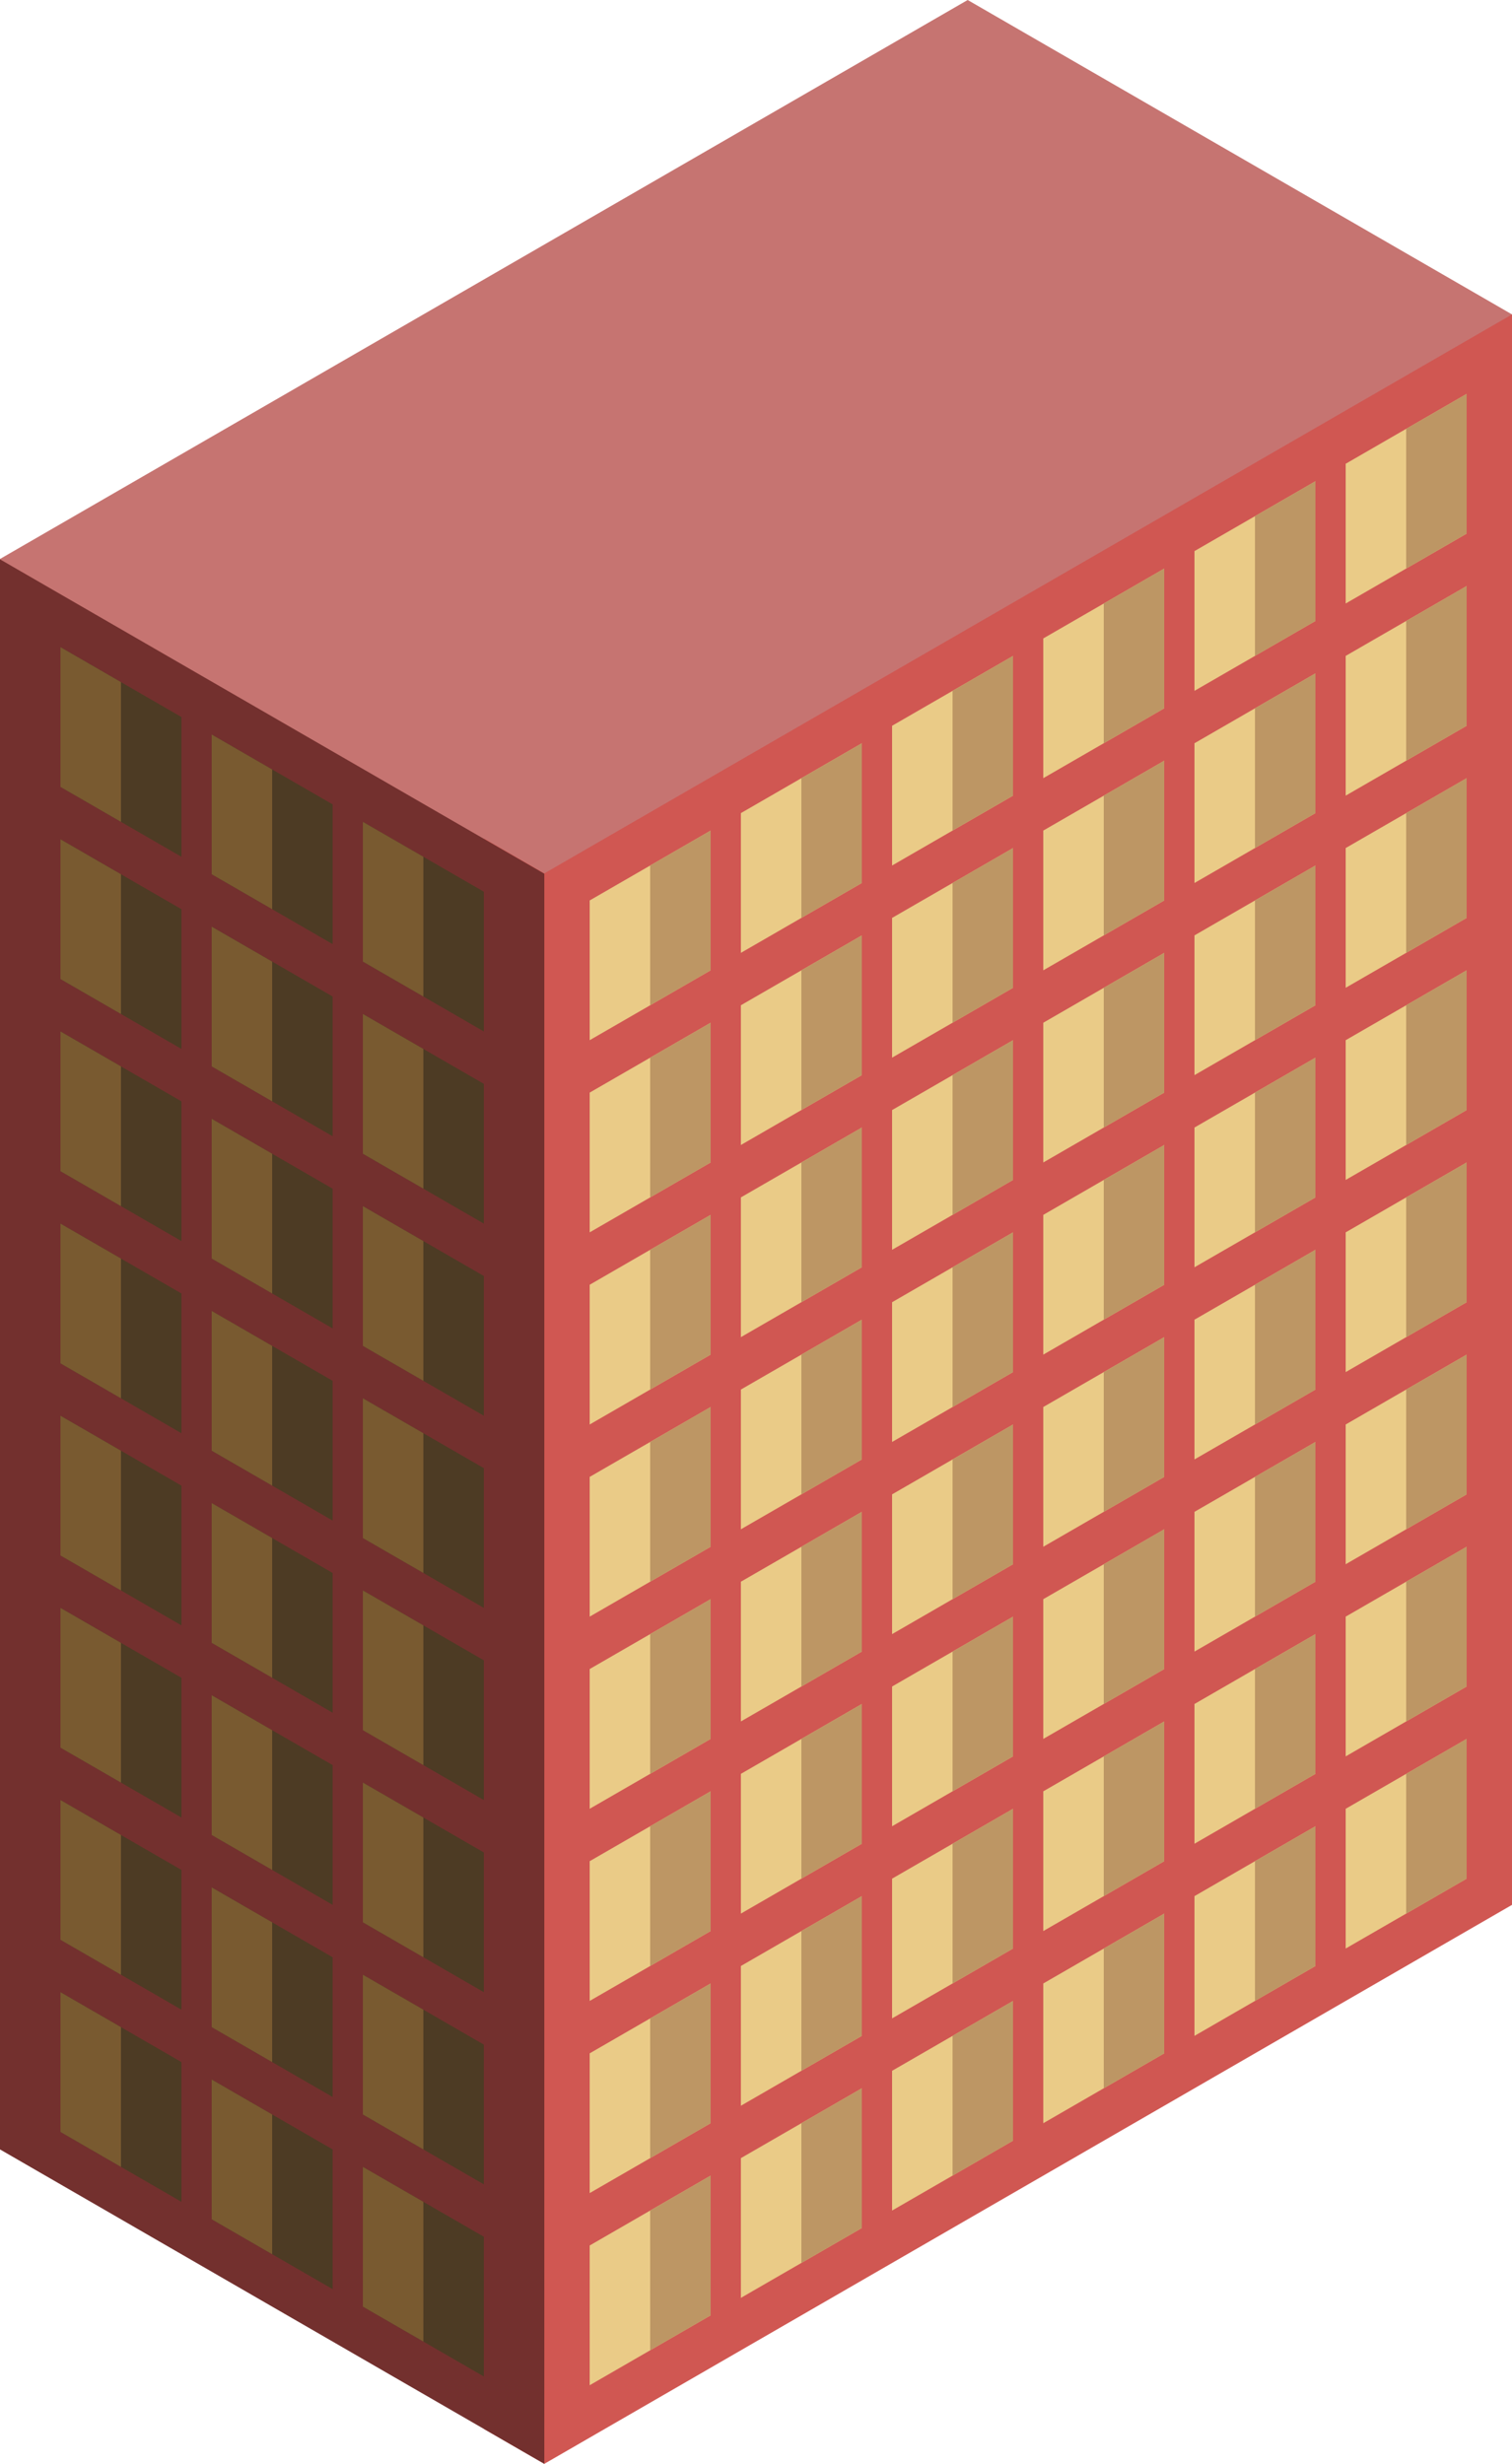 <svg id="Layer_1" data-name="Layer 1" xmlns="http://www.w3.org/2000/svg" viewBox="0 0 250 407.174">
  <defs>
    <style>
      .top-dark {
        fill: #c67471;
      }

      .exterior-R-prim {
        fill: #d05752;
      }

      .exterior-L-prim {
        fill: #73302e;
      }

      .window-L-prim {
        fill: #4d3b24;
      }

      .window-L-light {
        fill: #795a30;
      }

      .window-R-light {
        fill: #eacb87;
      }

      .window-R-prim {
        fill: #bd9664;
      }
    </style>
  </defs>
  <title>Artboard 10</title>
  <g id="root">
    <path id="anchor_0_144.394_250" class="top-dark" d="M0,103.98V92.376L160,0l90,51.962v11.603L90,155.941Z"/>
    <path id="Path" class="exterior-R-prim" d="M250,51.962v262.836L90,407.174,80,401.4V138.564l10,5.774Z"/>
    <path id="Path-2" data-name="Path" class="exterior-L-prim" d="M0,92.433V355.212l90,51.962v-262.78Z"/>
    <path id="Path-3" data-name="Path" class="window-L-prim" d="M60,199.327l20,11.547v23.094L60,222.421Z"/>
    <path id="Path-4" data-name="Path" class="window-L-light" d="M70,205.101v23.094l-10-5.774V199.327Z"/>
    <path id="Path-5" data-name="Path" class="window-L-prim" d="M35,184.894l20,11.547v23.094L35,207.988Z"/>
    <path id="Path-6" data-name="Path" class="window-L-light" d="M45,190.667v23.094l-10-5.773V184.894Z"/>
    <path id="Path-7" data-name="Path" class="window-L-prim" d="M10,170.46l20,11.547v23.094L10,193.554Z"/>
    <path id="Path-8" data-name="Path" class="window-L-light" d="M20,176.233v23.094l-10-5.773V170.46Z"/>
    <path id="Path-9" data-name="Path" class="window-L-prim" d="M60,294.59l20,11.547V329.231L60,317.684Z"/>
    <path id="Path-10" data-name="Path" class="window-L-light" d="M70,300.364V323.458l-10-5.774V294.59Z"/>
    <path id="Path-11" data-name="Path" class="window-L-prim" d="M35,280.156l20,11.547v23.094L35,303.25Z"/>
    <path id="Path-12" data-name="Path" class="window-L-light" d="M45,285.93v23.094L35,303.25V280.156Z"/>
    <path id="Path-13" data-name="Path" class="window-L-prim" d="M10,265.723,30,277.27v23.094L10,288.817Z"/>
    <path id="Path-14" data-name="Path" class="window-L-light" d="M20,271.496V294.59l-10-5.773V265.723Z"/>
    <path id="Path-15" data-name="Path" class="window-L-prim" d="M60,135.819l20,11.547V170.46L60,158.913Z"/>
    <path id="Path-16" data-name="Path" class="window-L-light" d="M70,141.592v23.094l-10-5.773V135.819Z"/>
    <path id="Path-17" data-name="Path" class="window-L-prim" d="M35,121.385l20,11.547v23.094L35,144.479Z"/>
    <path id="Path-18" data-name="Path" class="window-L-light" d="M45,127.159v23.094L35,144.479V121.385Z"/>
    <path id="Path-19" data-name="Path" class="window-L-prim" d="M10,106.951l20,11.547v23.094L10,130.045Z"/>
    <path id="Path-20" data-name="Path" class="window-L-light" d="M20,112.725v23.094l-10-5.774V106.951Z"/>
    <path id="Path-21" data-name="Path" class="window-L-prim" d="M60,231.082l20,11.547v23.094L60,254.176Z"/>
    <path id="Path-22" data-name="Path" class="window-L-light" d="M70,236.855v23.094l-10-5.773V231.082Z"/>
    <path id="Path-23" data-name="Path" class="window-L-prim" d="M35,216.648l20,11.547v23.094L35,239.742Z"/>
    <path id="Path-24" data-name="Path" class="window-L-light" d="M45,222.421v23.094l-10-5.773V216.648Z"/>
    <path id="Path-25" data-name="Path" class="window-L-prim" d="M10,202.214l20,11.547V236.855L10,225.308Z"/>
    <path id="Path-26" data-name="Path" class="window-L-light" d="M20,207.988v23.094l-10-5.774V202.214Z"/>
    <path id="Path-27" data-name="Path" class="window-L-prim" d="M60,326.344l20,11.548v23.094L60,349.439Z"/>
    <path id="Path-28" data-name="Path" class="window-L-light" d="M70,332.118v23.094L60,349.439V326.345Z"/>
    <path id="Path-29" data-name="Path" class="window-L-prim" d="M35,311.911,55,323.458v23.094L35,335.005Z"/>
    <path id="Path-30" data-name="Path" class="window-L-light" d="M45,317.684v23.094l-10-5.773V311.911Z"/>
    <path id="Path-31" data-name="Path" class="window-L-prim" d="M10,297.477l20,11.547v23.094L10,320.571Z"/>
    <path id="Path-32" data-name="Path" class="window-L-light" d="M20,303.251v23.093l-10-5.773V297.477Z"/>
    <path id="Path-33" data-name="Path" class="window-L-prim" d="M60,167.573,80,179.12v23.094L60,190.667Z"/>
    <path id="Path-34" data-name="Path" class="window-L-light" d="M70,173.347v23.094L60,190.667V167.573Z"/>
    <path id="Path-35" data-name="Path" class="window-L-prim" d="M35,153.139l20,11.547V187.78L35,176.233Z"/>
    <path id="Path-36" data-name="Path" class="window-L-light" d="M45,158.913v23.094l-10-5.774V153.139Z"/>
    <path id="Path-37" data-name="Path" class="window-L-prim" d="M10,138.706l20,11.547v23.094L10,161.8Z"/>
    <path id="Path-38" data-name="Path" class="window-L-light" d="M20,144.479v23.094L10,161.8V138.706Z"/>
    <path id="Path-39" data-name="Path" class="window-L-prim" d="M60,262.836l20,11.547v23.094L60,285.93Z"/>
    <path id="Path-40" data-name="Path" class="window-L-light" d="M70,268.609v23.094L60,285.93V262.836Z"/>
    <path id="Path-41" data-name="Path" class="window-L-prim" d="M35,248.402l20,11.547V283.043L35,271.496Z"/>
    <path id="Path-42" data-name="Path" class="window-L-light" d="M45,254.176V277.27l-10-5.774V248.402Z"/>
    <path id="Path-43" data-name="Path" class="window-L-prim" d="M10,233.968l20,11.548v23.093L10,257.062Z"/>
    <path id="Path-44" data-name="Path" class="window-L-light" d="M20,239.742v23.094L10,257.062V233.968Z"/>
    <path id="Path-45" data-name="Path" class="window-L-prim" d="M60,358.099,80,369.646V392.74L60,381.193Z"/>
    <path id="Path-46" data-name="Path" class="window-L-light" d="M70,363.872v23.094l-10-5.773V358.099Z"/>
    <path id="Path-47" data-name="Path" class="window-L-prim" d="M35,343.665l20,11.547v23.094L35,366.759Z"/>
    <path id="Path-48" data-name="Path" class="window-L-light" d="M45,349.439v23.094l-10-5.774V343.665Z"/>
    <path id="Path-49" data-name="Path" class="window-L-prim" d="M10,329.231l20,11.547v23.094L10,352.325Z"/>
    <path id="Path-50" data-name="Path" class="window-L-light" d="M20,335.005v23.094l-10-5.774V329.231Z"/>
    <path id="Path-51" data-name="Path" class="window-R-light" d="M117.5,137.262l-20,11.547v23.094l20-11.547Z"/>
    <path id="Path-52" data-name="Path" class="window-R-prim" d="M107.5,143.036V166.13l10-5.774V137.262Z"/>
    <path id="Path-53" data-name="Path" class="window-R-light" d="M142.5,122.829l-20,11.547V157.47l20-11.547Z"/>
    <path id="Path-54" data-name="Path" class="window-R-prim" d="M132.5,128.602v23.094l10-5.773V122.829Z"/>
    <path id="Path-55" data-name="Path" class="window-R-light" d="M192.5,93.961l-20,11.547v23.094l20-11.547Z"/>
    <path id="Path-56" data-name="Path" class="window-R-prim" d="M182.5,99.735v23.094l10-5.774V93.961Z"/>
    <path id="Path-57" data-name="Path" class="window-R-light" d="M167.5,108.395l-20,11.547v23.094l20-11.547Z"/>
    <path id="Path-58" data-name="Path" class="window-R-prim" d="M157.5,114.168v23.094l10-5.773V108.395Z"/>
    <path id="Path-59" data-name="Path" class="window-R-light" d="M217.5,79.527l-20,11.547V114.168l20-11.547Z"/>
    <path id="Path-60" data-name="Path" class="window-R-prim" d="M207.5,85.301V108.395l10-5.774V79.527Z"/>
    <path id="Path-61" data-name="Path" class="window-R-light" d="M242.5,65.094l-20,11.547V99.735l20-11.547Z"/>
    <path id="Path-62" data-name="Path" class="window-R-prim" d="M232.5,70.867V93.961l10-5.773V65.094Z"/>
    <path id="Path-63" data-name="Path" class="window-R-light" d="M117.5,200.771l-20,11.547v23.094l20-11.547Z"/>
    <path id="Path-64" data-name="Path" class="window-R-prim" d="M107.5,206.544v23.094l10-5.773V200.771Z"/>
    <path id="Path-65" data-name="Path" class="window-R-light" d="M142.5,186.337l-20,11.547v23.094l20-11.547Z"/>
    <path id="Path-66" data-name="Path" class="window-R-prim" d="M132.5,192.111v23.094l10-5.774V186.337Z"/>
    <path id="Path-67" data-name="Path" class="window-R-light" d="M192.5,157.47l-20,11.547v23.094l20-11.547Z"/>
    <path id="Path-68" data-name="Path" class="window-R-prim" d="M182.5,163.243v23.094l10-5.773V157.47Z"/>
    <path id="Path-69" data-name="Path" class="window-R-light" d="M167.5,171.903l-20,11.547v23.094l20-11.547Z"/>
    <path id="Path-70" data-name="Path" class="window-R-prim" d="M157.5,177.677V200.771l10-5.774V171.903Z"/>
    <path id="Path-71" data-name="Path" class="window-R-light" d="M217.5,143.036l-20,11.547v23.094l20-11.547Z"/>
    <path id="Path-72" data-name="Path" class="window-R-prim" d="M207.5,148.809v23.094l10-5.773V143.036Z"/>
    <path id="Path-73" data-name="Path" class="window-R-light" d="M242.5,128.602l-20,11.547v23.094l20-11.547Z"/>
    <path id="Path-74" data-name="Path" class="window-R-prim" d="M232.5,134.376V157.47l10-5.774V128.602Z"/>
    <path id="Path-75" data-name="Path" class="window-R-light" d="M117.5,264.279l-20,11.547V298.92l20-11.547Z"/>
    <path id="Path-76" data-name="Path" class="window-R-prim" d="M107.5,270.053V293.147l10-5.774V264.279Z"/>
    <path id="Path-77" data-name="Path" class="window-R-light" d="M142.5,249.846l-20,11.547v23.094l20-11.547Z"/>
    <path id="Path-78" data-name="Path" class="window-R-prim" d="M132.5,255.619v23.094l10-5.773V249.846Z"/>
    <path id="Path-79" data-name="Path" class="window-R-light" d="M192.5,220.977l-20,11.547v23.094l20-11.547Z"/>
    <path id="Path-80" data-name="Path" class="window-R-prim" d="M182.5,226.752v23.094l10-5.774V220.977Z"/>
    <path id="Path-81" data-name="Path" class="window-R-light" d="M167.5,235.412l-20,11.547v23.094l20-11.547Z"/>
    <path id="Path-82" data-name="Path" class="window-R-prim" d="M157.5,241.185v23.094l10-5.773V235.412Z"/>
    <path id="Path-83" data-name="Path" class="window-R-light" d="M217.5,206.544l-20,11.547v23.094l20-11.547Z"/>
    <path id="Path-84" data-name="Path" class="window-R-prim" d="M207.5,212.318v23.094l10-5.774V206.544Z"/>
    <path id="Path-85" data-name="Path" class="window-R-light" d="M242.5,192.111l-20,11.547V226.752l20-11.547Z"/>
    <path id="Path-86" data-name="Path" class="window-R-prim" d="M232.5,197.884v23.094l10-5.773V192.111Z"/>
    <path id="Path-87" data-name="Path" class="window-R-light" d="M117.5,327.788l-20,11.547v23.094l20-11.547Z"/>
    <path id="Path-88" data-name="Path" class="window-R-prim" d="M107.5,333.56v23.094l10-5.773V327.788Z"/>
    <path id="Path-89" data-name="Path" class="window-R-light" d="M142.5,313.354l-20,11.547v23.094l20-11.547Z"/>
    <path id="Path-90" data-name="Path" class="window-R-prim" d="M132.5,319.128v23.094l10-5.774V313.354Z"/>
    <path id="Path-91" data-name="Path" class="window-R-light" d="M192.5,284.487l-20,11.547v23.094l20-11.547Z"/>
    <path id="Path-92" data-name="Path" class="window-R-prim" d="M182.5,290.26V313.354l10-5.773V284.487Z"/>
    <path id="Path-93" data-name="Path" class="window-R-light" d="M167.5,298.92l-20,11.547v23.094l20-11.547Z"/>
    <path id="Path-94" data-name="Path" class="window-R-prim" d="M157.5,304.694v23.094l10-5.774V298.92Z"/>
    <path id="Path-95" data-name="Path" class="window-R-light" d="M217.5,270.053,197.5,281.6v23.094l20-11.547Z"/>
    <path id="Path-96" data-name="Path" class="window-R-prim" d="M207.5,275.826V298.92l10-5.773V270.053Z"/>
    <path id="Path-97" data-name="Path" class="window-R-light" d="M242.5,255.619l-20,11.547V290.26l20-11.547Z"/>
    <path id="Path-98" data-name="Path" class="window-R-prim" d="M232.5,261.393v23.094l10-5.774V255.619Z"/>
    <path id="Path-99" data-name="Path" class="window-R-light" d="M117.5,169.017l-20,11.547v23.094l20-11.547Z"/>
    <path id="Path-100" data-name="Path" class="window-R-prim" d="M107.5,174.79v23.094l10-5.773V169.017Z"/>
    <path id="Path-101" data-name="Path" class="window-R-light" d="M142.5,154.583l-20,11.547v23.094l20-11.547Z"/>
    <path id="Path-102" data-name="Path" class="window-R-prim" d="M132.5,160.356V183.45l10-5.773V154.583Z"/>
    <path id="Path-103" data-name="Path" class="window-R-light" d="M192.5,125.715l-20,11.547V160.356l20-11.547Z"/>
    <path id="Path-104" data-name="Path" class="window-R-prim" d="M182.5,131.489V154.583l10-5.774V125.715Z"/>
    <path id="Path-105" data-name="Path" class="window-R-light" d="M167.5,140.149l-20,11.547V174.79l20-11.547Z"/>
    <path id="Path-106" data-name="Path" class="window-R-prim" d="M157.5,145.923v23.094l10-5.774V140.149Z"/>
    <path id="Path-107" data-name="Path" class="window-R-light" d="M217.5,111.282l-20,11.547v23.094l20-11.547Z"/>
    <path id="Path-108" data-name="Path" class="window-R-prim" d="M207.5,117.055v23.094l10-5.773V111.282Z"/>
    <path id="Path-109" data-name="Path" class="window-R-light" d="M242.5,96.848l-20,11.547v23.094l20-11.547Z"/>
    <path id="Path-110" data-name="Path" class="window-R-prim" d="M232.5,102.621v23.094l10-5.773V96.848Z"/>
    <path id="Path-111" data-name="Path" class="window-R-light" d="M117.5,232.525l-20,11.547V267.166l20-11.547Z"/>
    <path id="Path-112" data-name="Path" class="window-R-prim" d="M107.5,238.299v23.094l10-5.774V232.525Z"/>
    <path id="Path-113" data-name="Path" class="window-R-light" d="M142.5,218.091l-20,11.547v23.094l20-11.547Z"/>
    <path id="Path-114" data-name="Path" class="window-R-prim" d="M132.5,223.865V246.959l10-5.774V218.091Z"/>
    <path id="Path-115" data-name="Path" class="window-R-light" d="M192.5,189.224l-20,11.547v23.094l20-11.547Z"/>
    <path id="Path-116" data-name="Path" class="window-R-prim" d="M182.5,194.997v23.094l10-5.773V189.224Z"/>
    <path id="Path-117" data-name="Path" class="window-R-light" d="M167.5,203.658l-20,11.547v23.094l20-11.547Z"/>
    <path id="Path-118" data-name="Path" class="window-R-prim" d="M157.5,209.431v23.094l10-5.773V203.658Z"/>
    <path id="Path-119" data-name="Path" class="window-R-light" d="M217.5,174.79l-20,11.547v23.094l20-11.547Z"/>
    <path id="Path-120" data-name="Path" class="window-R-prim" d="M207.5,180.564v23.094l10-5.774V174.79Z"/>
    <path id="Path-121" data-name="Path" class="window-R-light" d="M242.5,160.356l-20,11.547v23.094l20-11.547Z"/>
    <path id="Path-122" data-name="Path" class="window-R-prim" d="M232.5,166.13v23.094l10-5.774V160.356Z"/>
    <path id="Path-123" data-name="Path" class="window-R-light" d="M117.5,296.034l-20,11.547v23.094l20-11.547Z"/>
    <path id="Path-124" data-name="Path" class="window-R-prim" d="M107.5,301.807v23.094l10-5.773V296.034Z"/>
    <path id="Path-125" data-name="Path" class="window-R-light" d="M142.5,281.6l-20,11.547v23.094l20-11.547Z"/>
    <path id="Path-126" data-name="Path" class="window-R-prim" d="M132.5,287.373v23.094l10-5.773V281.6Z"/>
    <path id="Path-127" data-name="Path" class="window-R-light" d="M192.5,252.732l-20,11.547v23.094l20-11.547Z"/>
    <path id="Path-128" data-name="Path" class="window-R-prim" d="M182.5,258.506V281.6l10-5.774V252.732Z"/>
    <path id="Path-129" data-name="Path" class="window-R-light" d="M167.5,267.166l-20,11.547v23.094l20-11.547Z"/>
    <path id="Path-130" data-name="Path" class="window-R-prim" d="M157.5,272.94v23.094l10-5.774V267.166Z"/>
    <path id="Path-131" data-name="Path" class="window-R-light" d="M217.5,238.299l-20,11.547V272.94l20-11.547Z"/>
    <path id="Path-132" data-name="Path" class="window-R-prim" d="M207.5,244.072V267.166l10-5.773V238.299Z"/>
    <path id="Path-133" data-name="Path" class="window-R-light" d="M242.5,223.865l-20,11.547v23.094l20-11.547Z"/>
    <path id="Path-134" data-name="Path" class="window-R-prim" d="M232.5,229.638v23.094l10-5.773V223.865Z"/>
    <path id="Path-135" data-name="Path" class="window-R-light" d="M117.5,359.542l-20,11.547v23.094l20-11.547Z"/>
    <path id="Path-136" data-name="Path" class="window-R-prim" d="M107.5,365.316V388.41l10-5.774V359.542Z"/>
    <path id="Path-137" data-name="Path" class="window-R-light" d="M142.5,345.108l-20,11.547v23.094l20-11.547Z"/>
    <path id="Path-138" data-name="Path" class="window-R-prim" d="M132.5,350.882v23.094l10-5.774V345.108Z"/>
    <path id="Path-139" data-name="Path" class="window-R-light" d="M192.5,316.241l-20,11.547v23.094l20-11.547Z"/>
    <path id="Path-140" data-name="Path" class="window-R-prim" d="M182.5,322.014v23.094l10-5.773V316.241Z"/>
    <path id="Path-141" data-name="Path" class="window-R-light" d="M167.5,330.675l-20,11.547v23.094l20-11.547Z"/>
    <path id="Path-142" data-name="Path" class="window-R-prim" d="M157.5,336.448V359.542l10-5.773V330.675Z"/>
    <path id="Path-143" data-name="Path" class="window-R-light" d="M217.5,301.807l-20,11.547v23.094l20-11.547Z"/>
    <path id="Path-144" data-name="Path" class="window-R-prim" d="M207.5,307.581v23.094l10-5.774V301.807Z"/>
    <path id="Path-145" data-name="Path" class="window-R-light" d="M242.5,287.373l-20,11.547v23.094l20-11.547Z"/>
    <path id="Path-146" data-name="Path" class="window-R-prim" d="M232.5,293.147v23.094l10-5.774V287.373Z"/>
  </g>
</svg>
